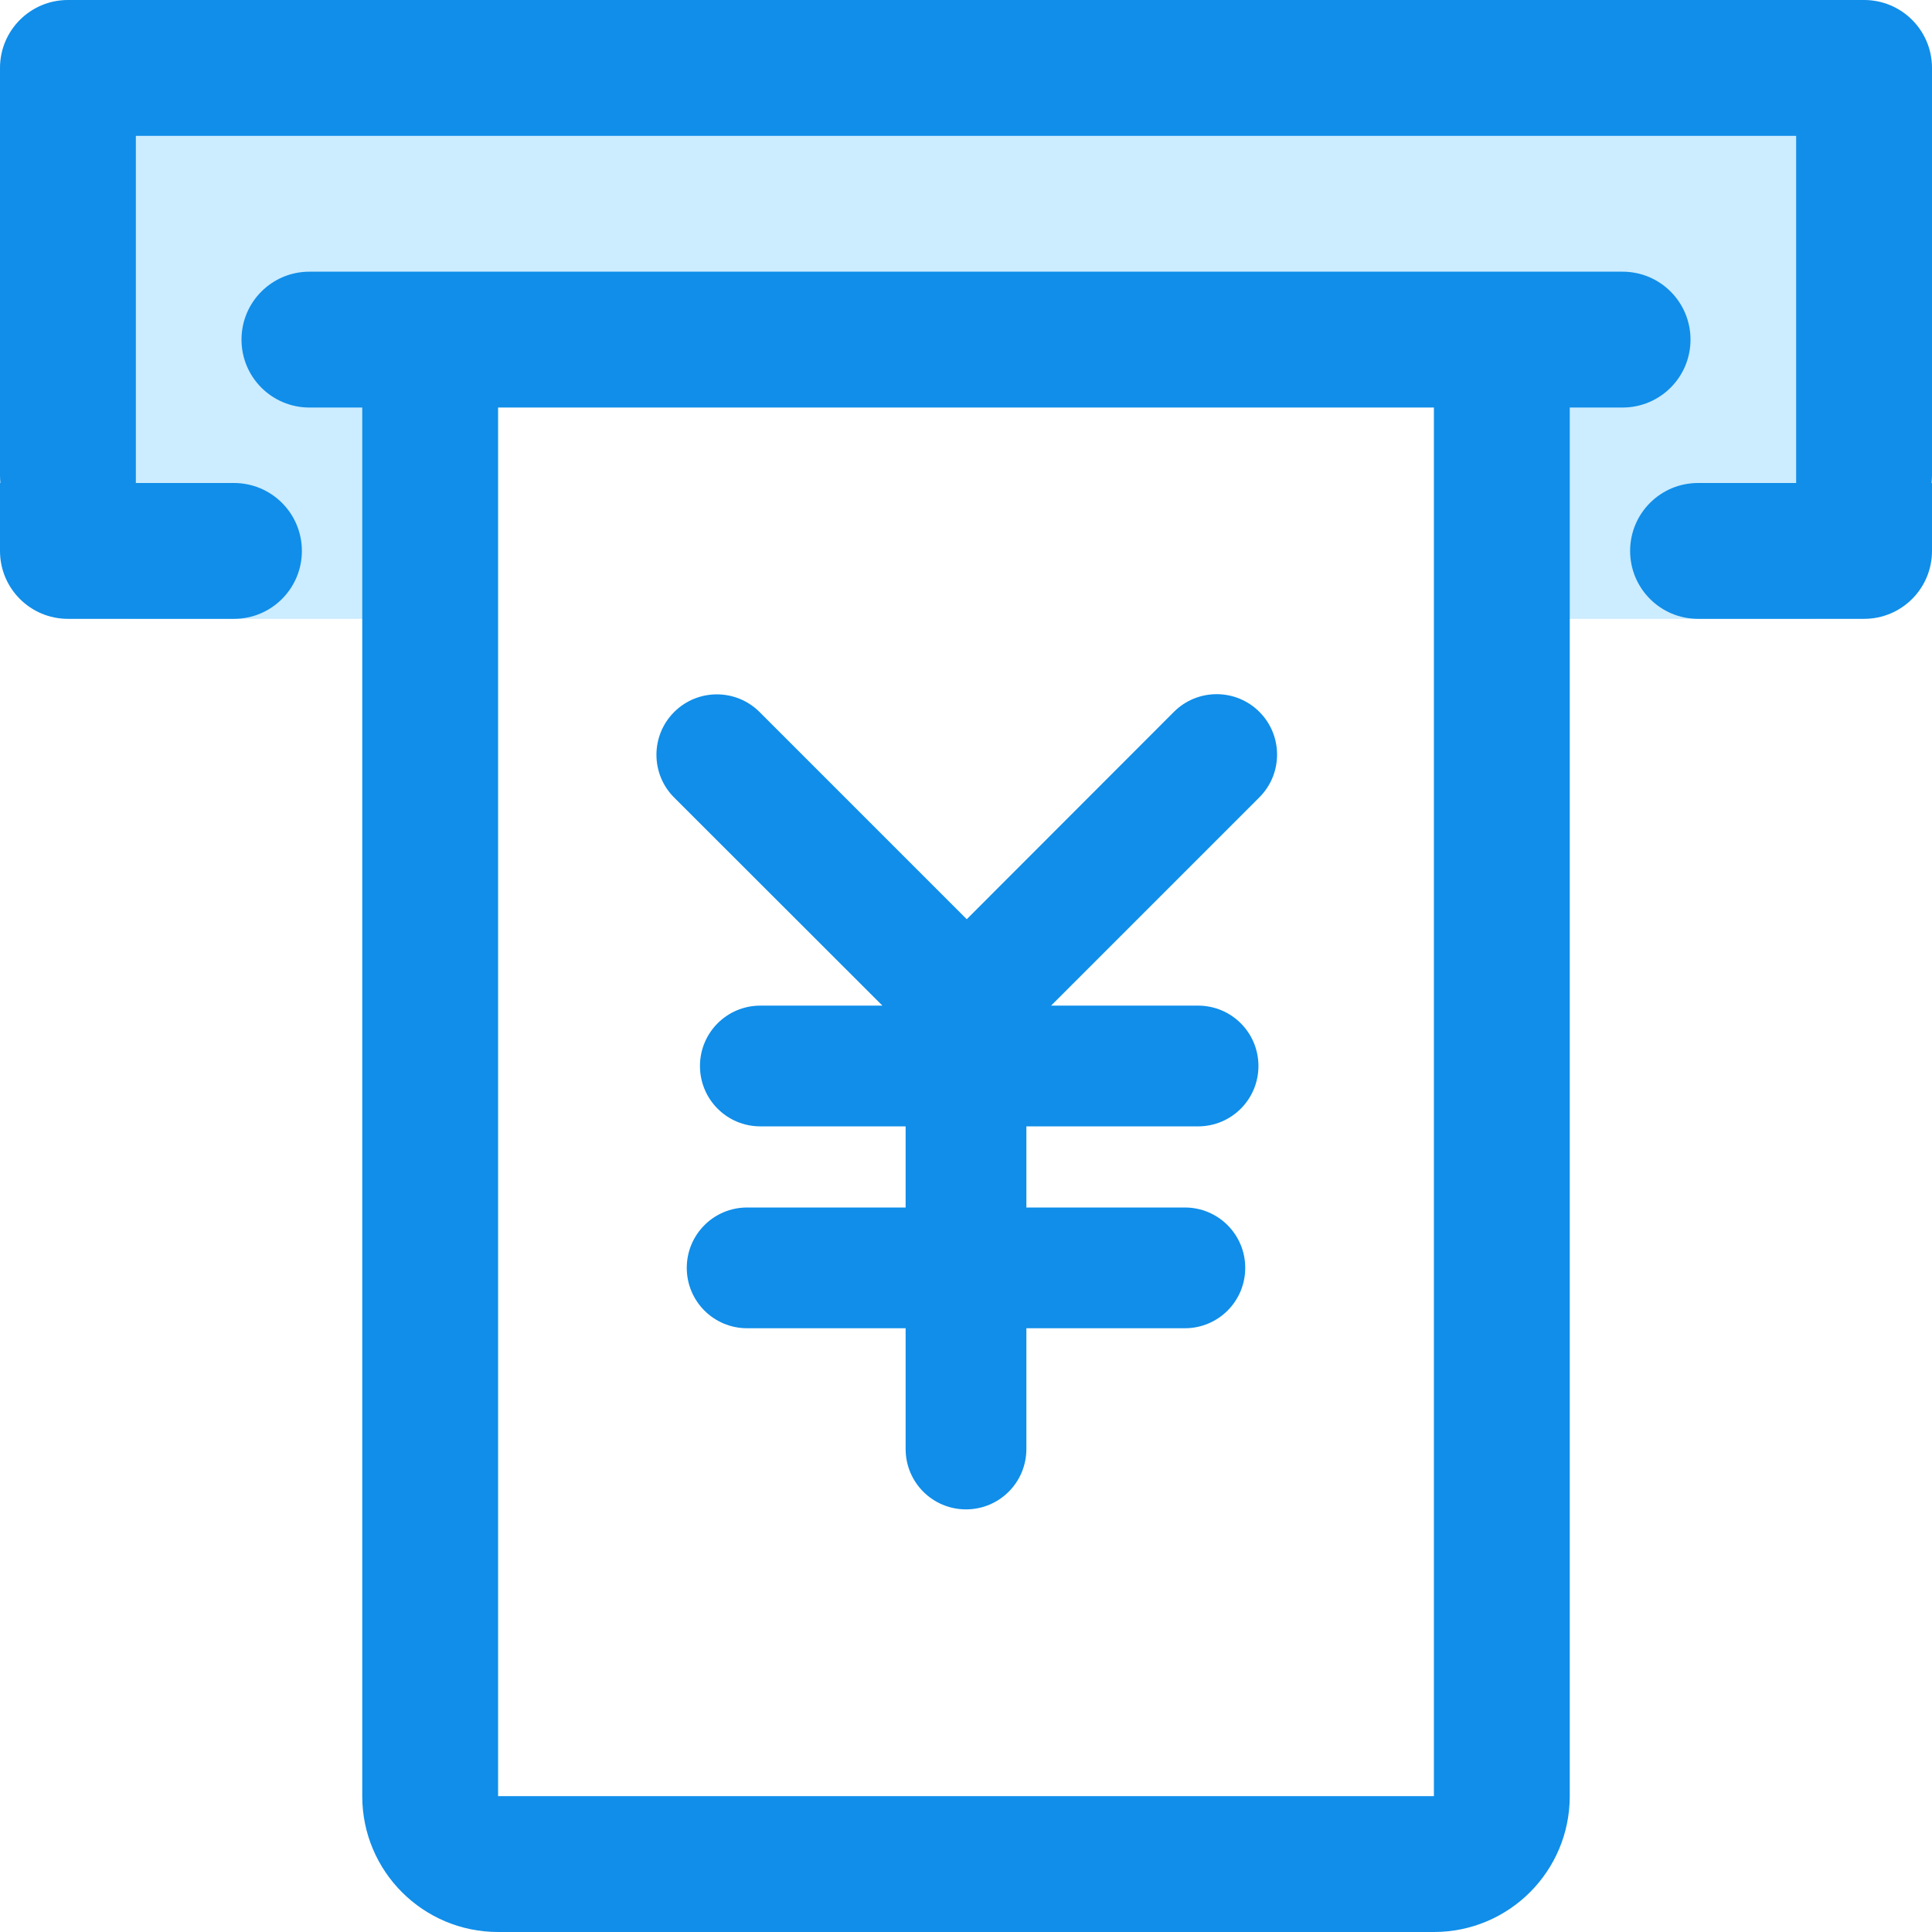 <?xml version="1.0" standalone="no"?><!DOCTYPE svg PUBLIC "-//W3C//DTD SVG 1.1//EN" "http://www.w3.org/Graphics/SVG/1.1/DTD/svg11.dtd"><svg t="1527125361846" class="icon" style="" viewBox="0 0 1024 1024" version="1.1" xmlns="http://www.w3.org/2000/svg" p-id="3641" xmlns:xlink="http://www.w3.org/1999/xlink" width="48" height="48"><defs><style type="text/css"></style></defs><path d="M766 328h196V49H68v279h186V205h512v123z" fill="#CCECFF" p-id="3642"></path><path d="M896 180c0-19.9-16.1-36-36-36H164c-19.9 0-36 16.1-36 36s16.1 36 36 36h28v736c0 39.8 32.2 72 72 72h496c39.8 0 72-32.2 72-72V216h28c19.9 0 36-16.1 36-36zM760 952H264V216h496v736z" fill="#108EE9" p-id="3643"></path><path d="M467.7 533H403c-17.7 0-32 14.3-32 32s14.3 32 32 32h77v43h-84c-17.7 0-32 14.3-32 32s14.3 32 32 32h84v64c0 17.7 14.3 32 32 32s32-14.3 32-32v-64h84c17.7 0 32-14.3 32-32s-14.3-32-32-32h-84v-43h91c17.7 0 32-14.3 32-32s-14.3-32-32-32h-77.9l110.4-110.4c12.5-12.5 12.5-32.8 0-45.3s-32.8-12.5-45.3 0L512.4 487.2 402.6 377.4c-12.5-12.5-32.8-12.5-45.3 0s-12.5 32.8 0 45.3L467.7 533zM1024 36c0-19.9-16.1-36-36-36H36C16.1 0 0 16.1 0 36v216c0 1.4 0.1 2.7 0.2 4H0v36c0 19.9 16.1 36 36 36h88c19.9 0 36-16.1 36-36s-16.1-36-36-36H72V72h880v184h-52c-19.9 0-36 16.1-36 36s16.1 36 36 36h88c19.9 0 36-16.1 36-36v-36h-0.2c0.1-1.3 0.2-2.6 0.2-4V36z" fill="#108EE9" p-id="3644"></path></svg>